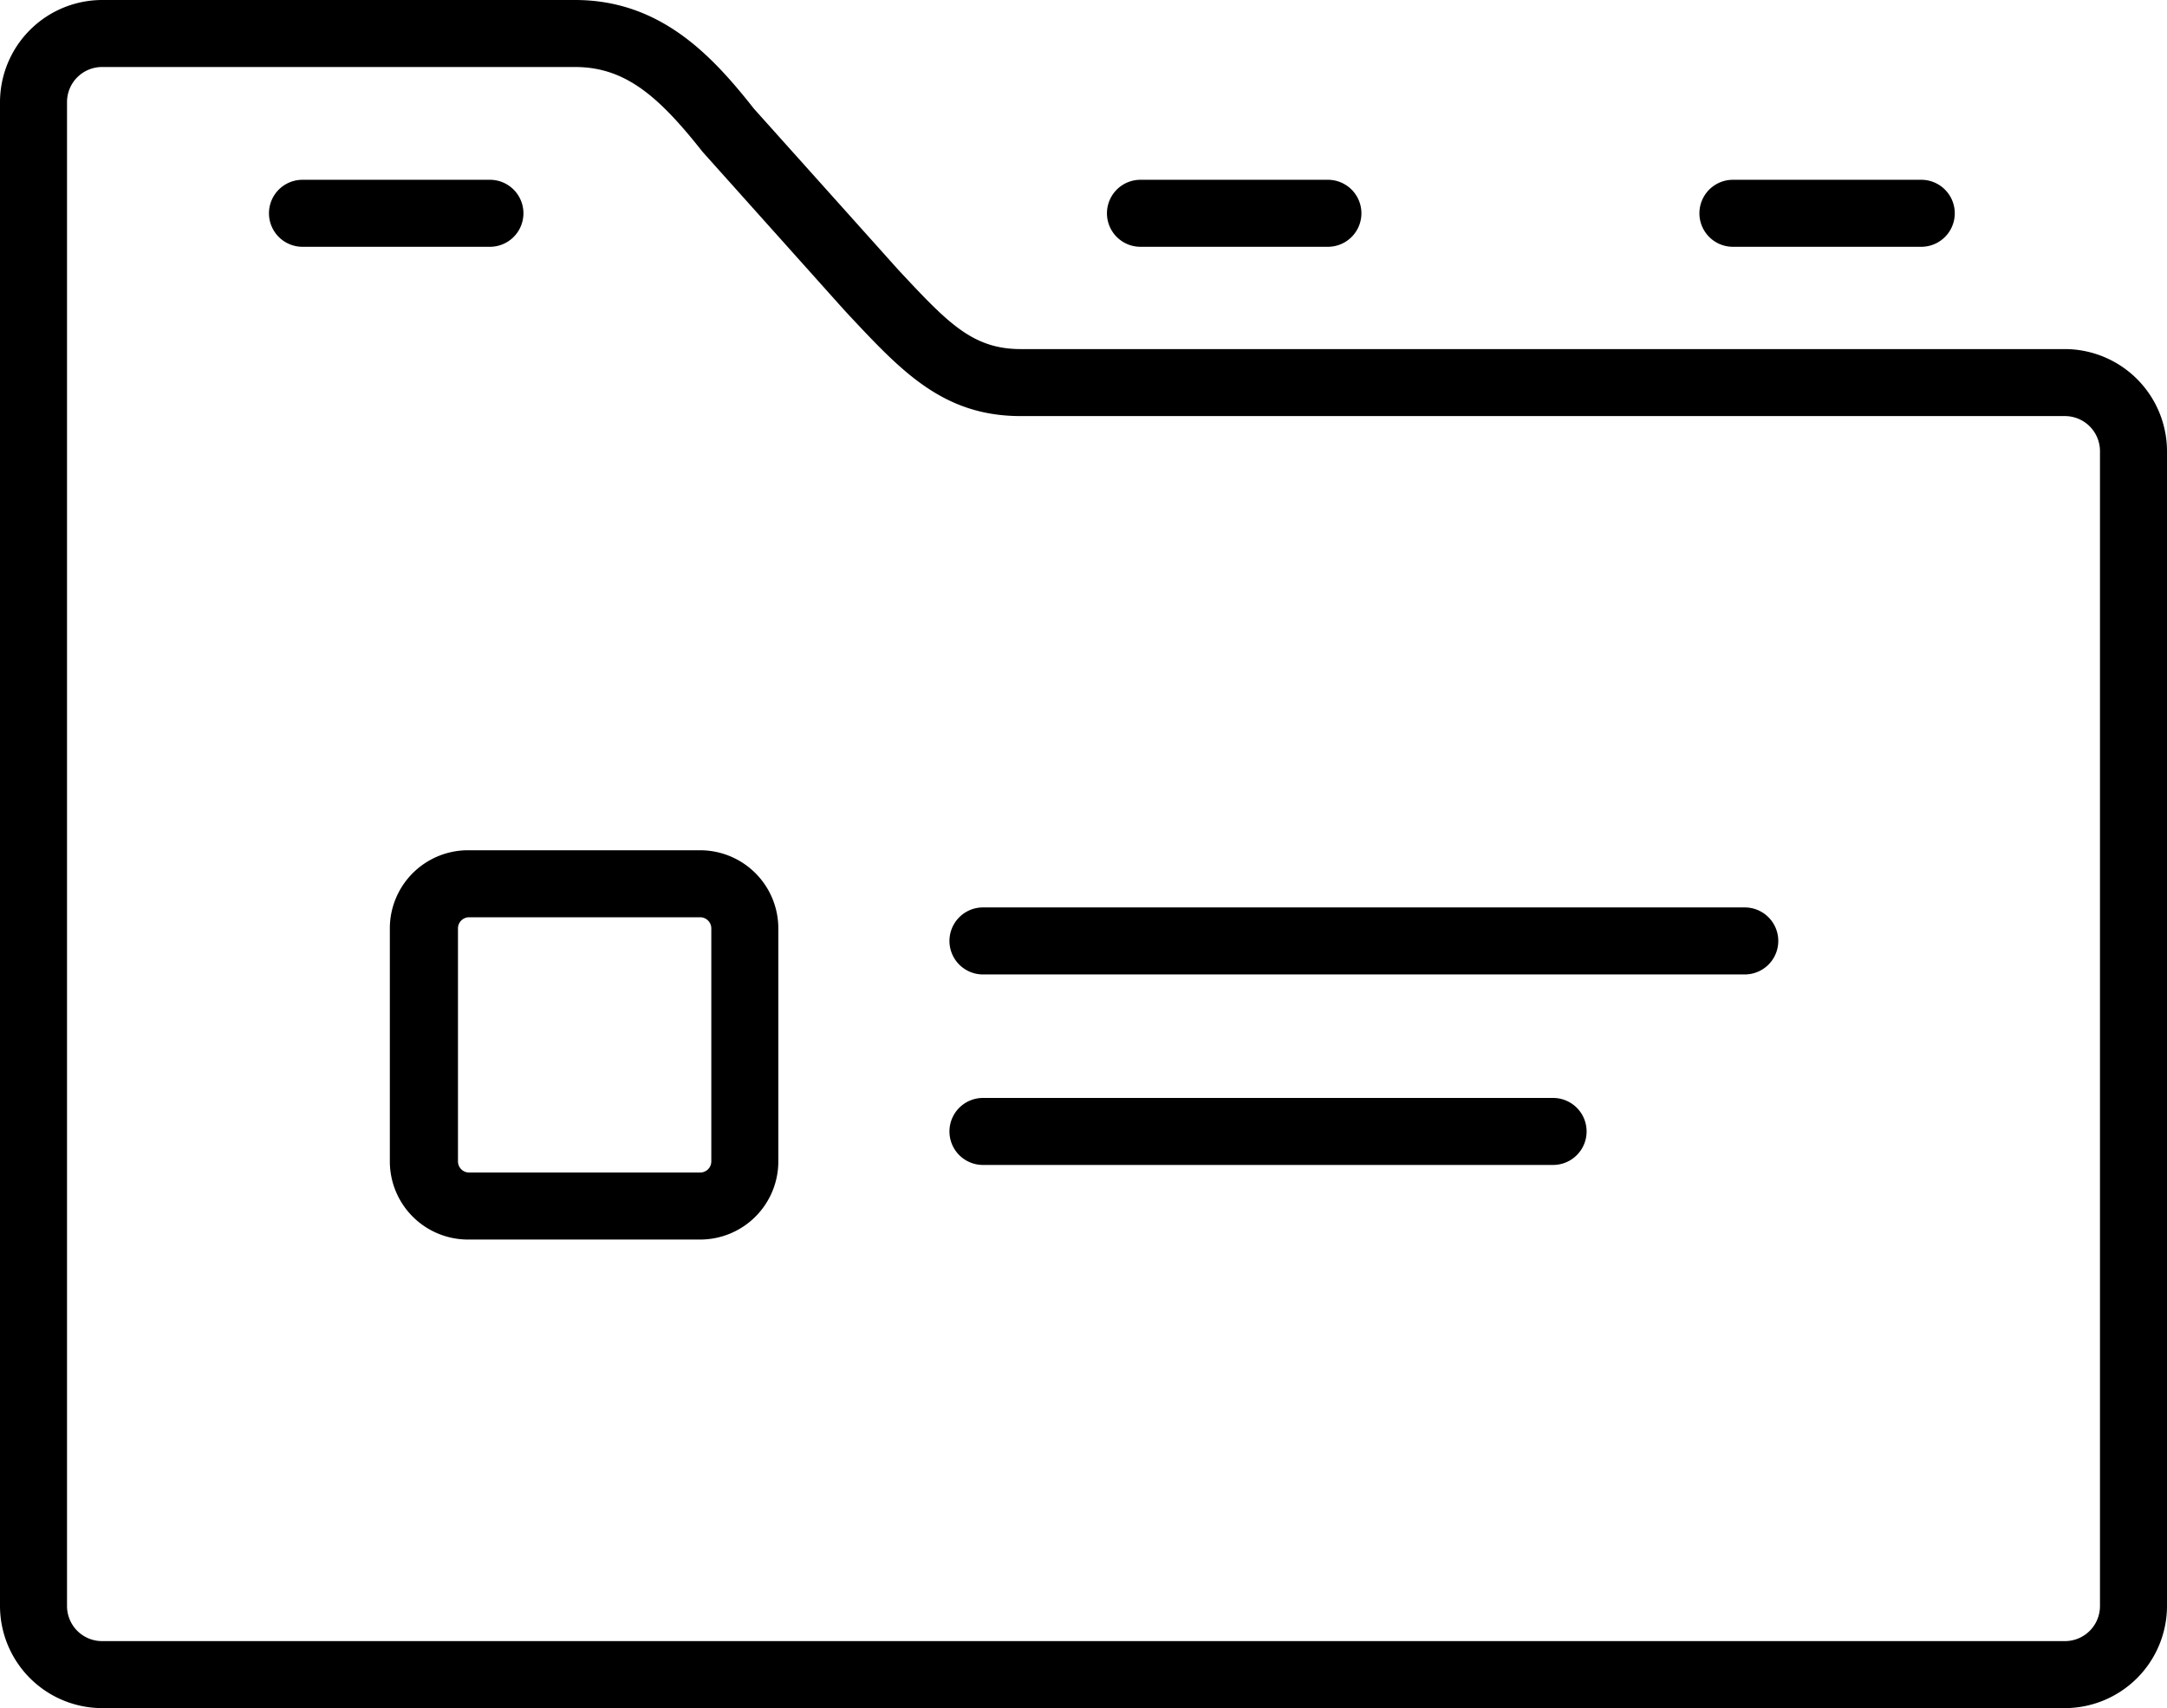 <svg xmlns="http://www.w3.org/2000/svg" viewBox="0 0 97 76.48"><title>advance tabs</title><g id="Layer_2" data-name="Layer 2"><g id="Layer_1-2" data-name="Layer 1"><path d="M0,71.91a4.58,4.58,0,0,0,4.57,4.57H92.43A4.58,4.58,0,0,0,97,71.91V20.2a4.58,4.58,0,0,0-4.57-4.57H45.69c-2.17,0-3.28-1.19-5.49-3.56l-6.45-7.2C31.89,2.51,29.58,0,25.74,0H4.57A4.58,4.58,0,0,0,0,4.57ZM4.57,3H25.74C28,3,29.5,4.33,31.45,6.8l6.31,7.05.24.26c2.36,2.52,4.22,4.52,7.69,4.52H92.43A1.57,1.57,0,0,1,94,20.2V71.91a1.57,1.57,0,0,1-1.57,1.57H4.57A1.57,1.57,0,0,1,3,71.91V4.57A1.57,1.57,0,0,1,4.57,3Z"/><path d="M13.54,11.05h8.39a1.5,1.5,0,0,0,0-3H13.54a1.5,1.5,0,0,0,0,3Z"/><path d="M51.05,8.05a1.5,1.5,0,0,0,0,3h8.39a1.5,1.5,0,0,0,0-3Z"/><path d="M77.57,8.05a1.5,1.5,0,0,0,0,3H86a1.5,1.5,0,0,0,0-3Z"/><path d="M17.45,41.57V52a3.5,3.5,0,0,0,3.5,3.5H31.34a3.5,3.5,0,0,0,3.5-3.5V41.57a3.5,3.5,0,0,0-3.5-3.5H21A3.5,3.5,0,0,0,17.45,41.57ZM31.84,52a.5.5,0,0,1-.5.5H21a.5.5,0,0,1-.5-.5V41.57a.5.5,0,0,1,.5-.5H31.34a.5.5,0,0,1,.5.5Z"/><path d="M44,43.63h34.1a1.5,1.5,0,0,0,0-3H44a1.5,1.5,0,0,0,0,3Z"/><path d="M44,52.16H69.52a1.5,1.5,0,0,0,0-3H44a1.5,1.5,0,0,0,0,3Z"/></g></g></svg>